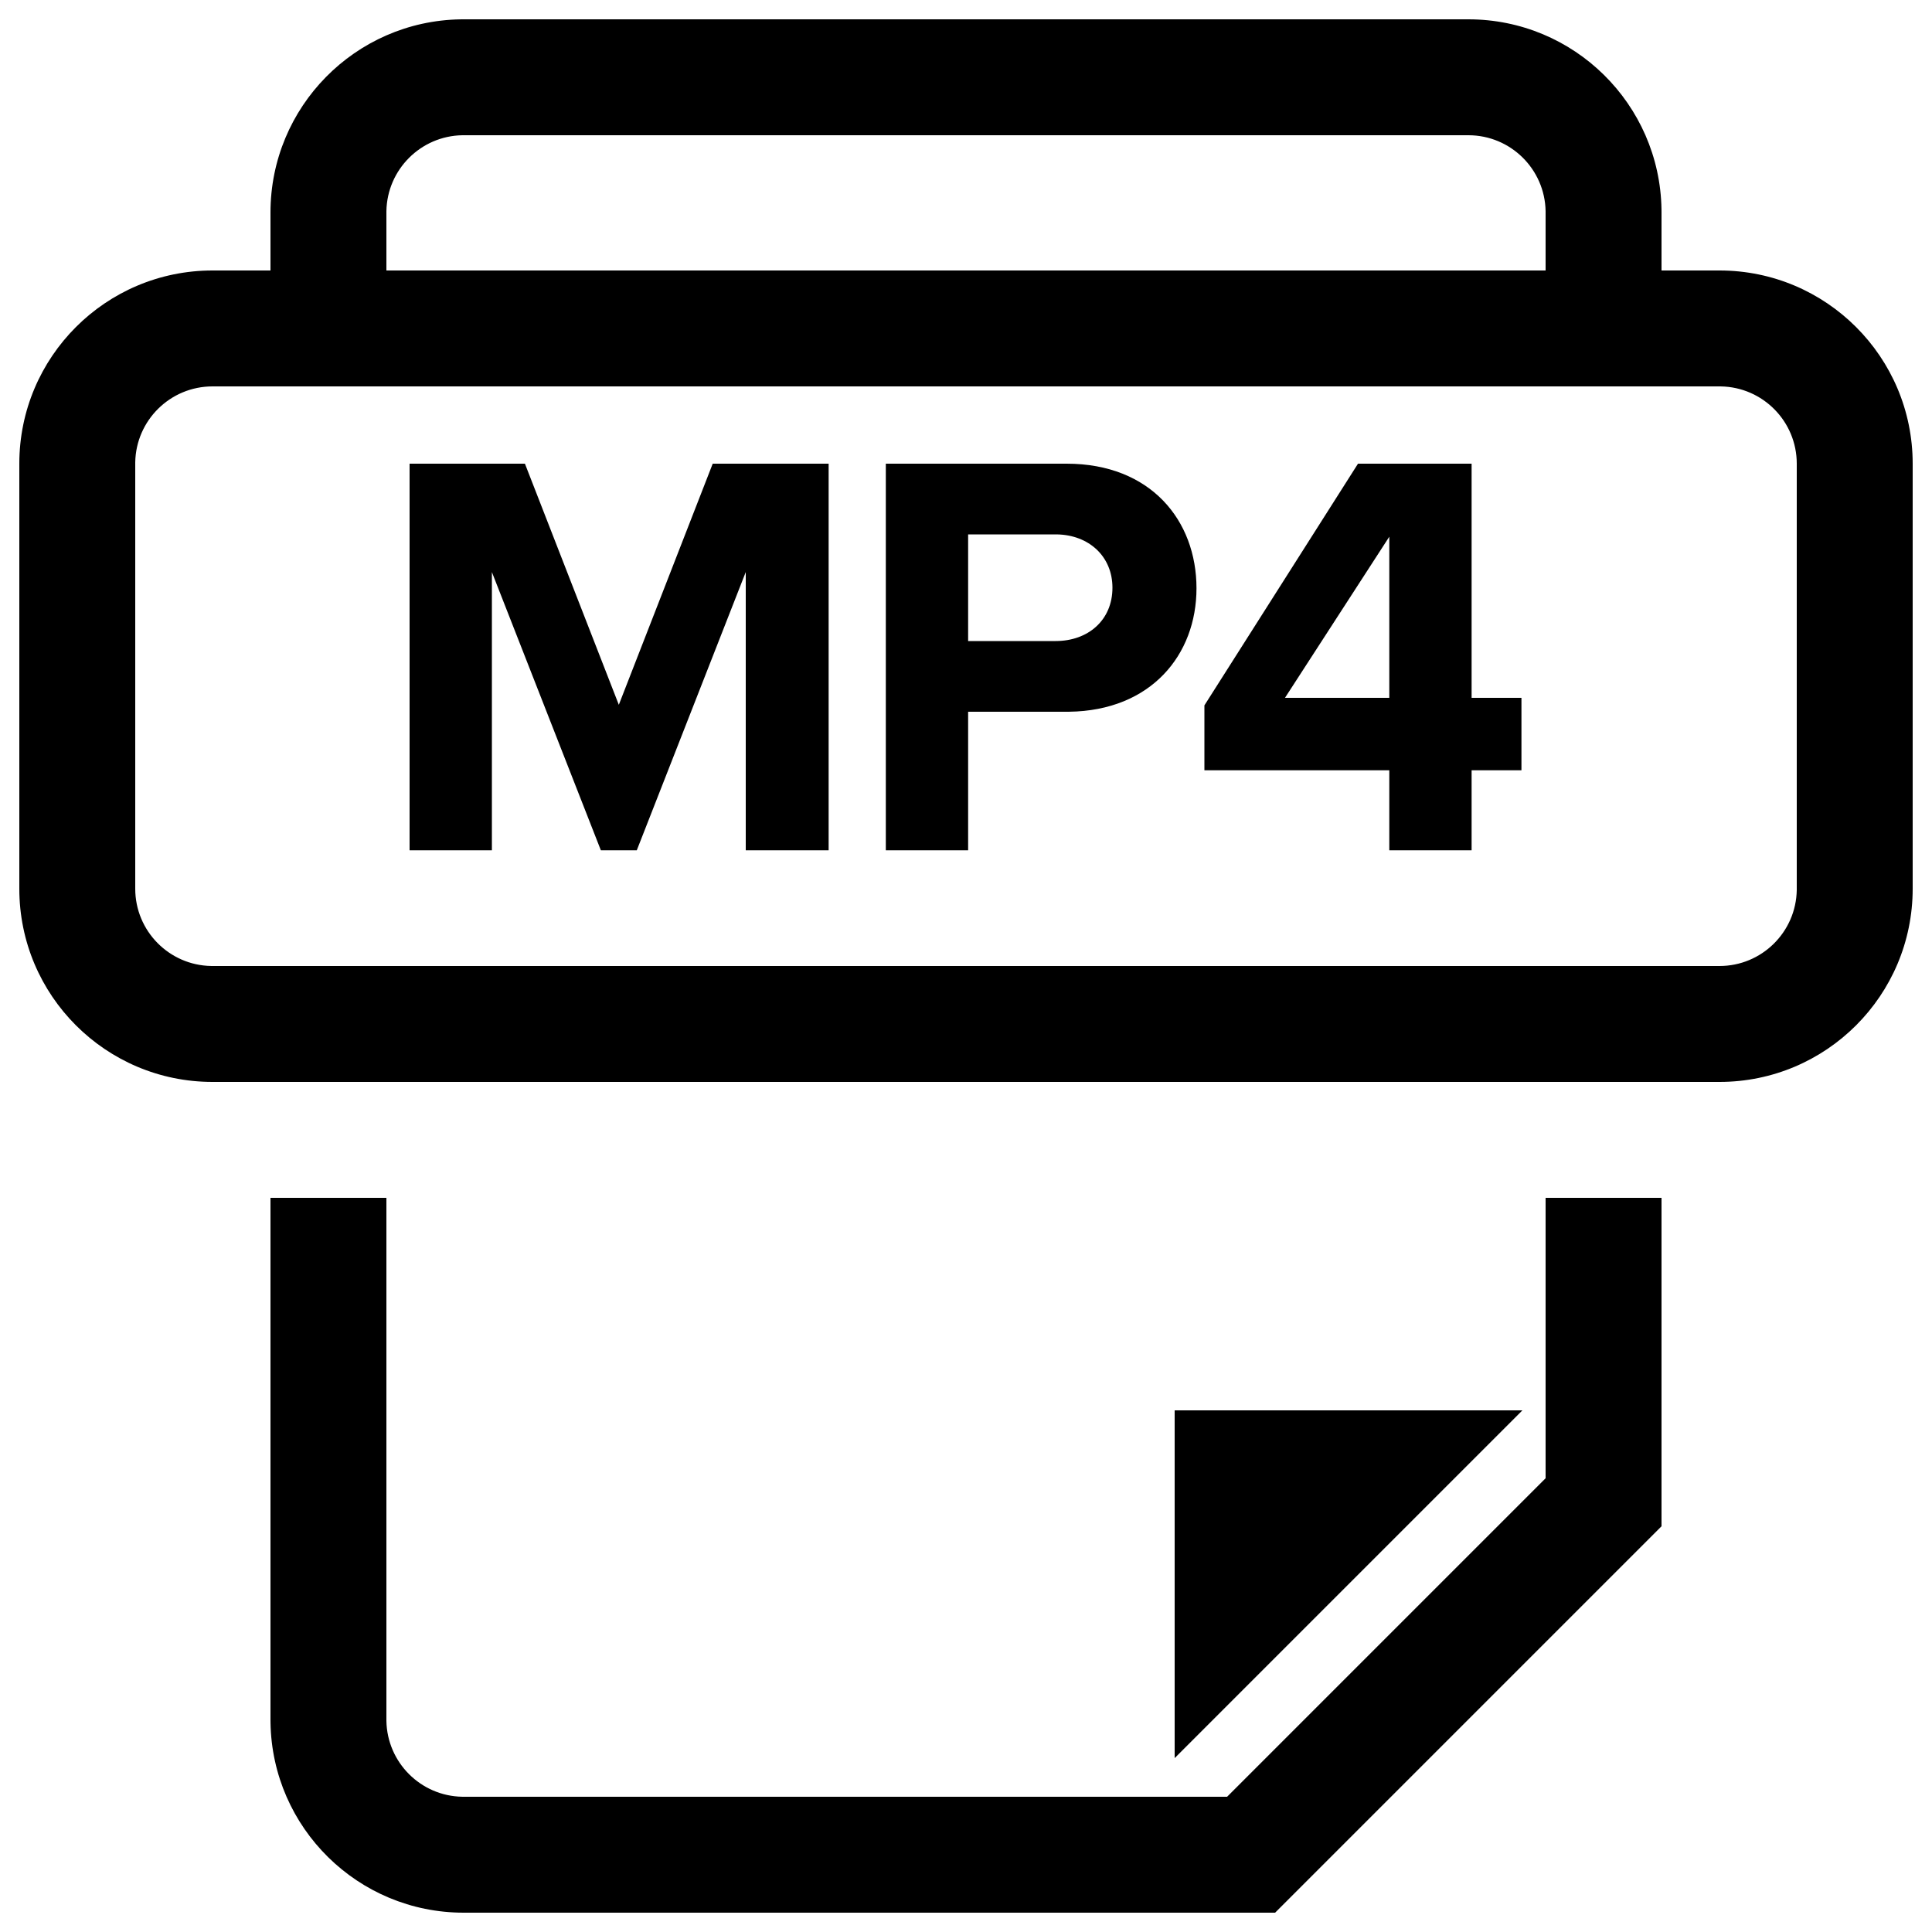<?xml version="1.0" encoding="UTF-8"?>
<svg width="500px" height="500px" viewBox="0 0 500 500" version="1.1" xmlns="http://www.w3.org/2000/svg" xmlns:xlink="http://www.w3.org/1999/xlink">
    <title>file-mp4</title>
    <g id="file-mp4" stroke="none" stroke-width="1" fill="none" fill-rule="evenodd">
        <path d="M100,310 L100,445.346 C100.185,456.118 108.876,464.813 119.642,464.997 L119.99,465 L317.573,465 L400,382.573 L400,310 L430,310 L430,395 L330,495 L119.99,495 C92.654,495 70.448,473.06 70.007,445.828 L70,445.001 L70,310 L100,310 Z M394,365 L304,455 L304,365 L394,365 Z M380.01,5 C407.346,5 429.552,26.94 429.993,54.172 L430,54.999 L430,70 L445,70 C472.614,70 495,92.386 495,120 L495,230 C495,257.614 472.614,280 445,280 L55,280 C27.386,280 5,257.614 5,230 L5,120 C5,92.386 27.386,70 55,70 L70,70 L70,54.999 C70,27.669 91.936,5.448 119.164,5.007 L119.99,5 L380.01,5 Z M445,100 L55,100 C44.069,100 35.187,108.769 35,119.656 L35,230 C35,240.931 43.769,249.813 54.656,249.997 L55,250 L445,250 C455.931,250 464.813,241.231 465,230.344 L465,120 C465,109.069 456.231,100.187 445.344,100.003 L445,100 Z M135.85,120 L160.15,182.4 L184.45,120 L214.45,120 L214.45,220.05 L193,220.05 L193,148.05 L164.8,220.05 L155.5,220.05 L127.3,148.05 L127.3,220.05 L106,220.05 L106,120 L135.85,120 Z M276.05,120 C297.8,120 309.65,134.7 309.65,152.25 C309.65,169.476 297.889,183.909 276.695,184.196 L276.05,184.2 L250.55,184.2 L250.55,220.05 L229.25,220.05 L229.25,120 L276.05,120 Z M380.85,120 L380.85,180.6 L393.75,180.6 L393.75,199.35 L380.85,199.35 L380.85,220.05 L359.55,220.05 L359.55,199.35 L311.7,199.35 L311.7,182.55 L351.45,120 L380.85,120 Z M359.55,138.9 L332.55,180.6 L359.55,180.6 L359.55,138.9 Z M273.2,138.3 L250.55,138.3 L250.55,165.9 L273.2,165.9 C281.6,165.9 287.9,160.5 287.9,152.1 C287.9,143.96 281.767,138.448 273.535,138.303 L273.2,138.3 Z M380.01,35 L119.646,35 C108.884,35.185 100.187,43.884 100,54.651 L100,54.999 L100,70 L400,70 L400,54.654 C399.813,43.766 390.936,35 380.01,35 Z" id="Shape" fill="#000000" fill-rule="nonzero"></path>
    </g>
</svg>